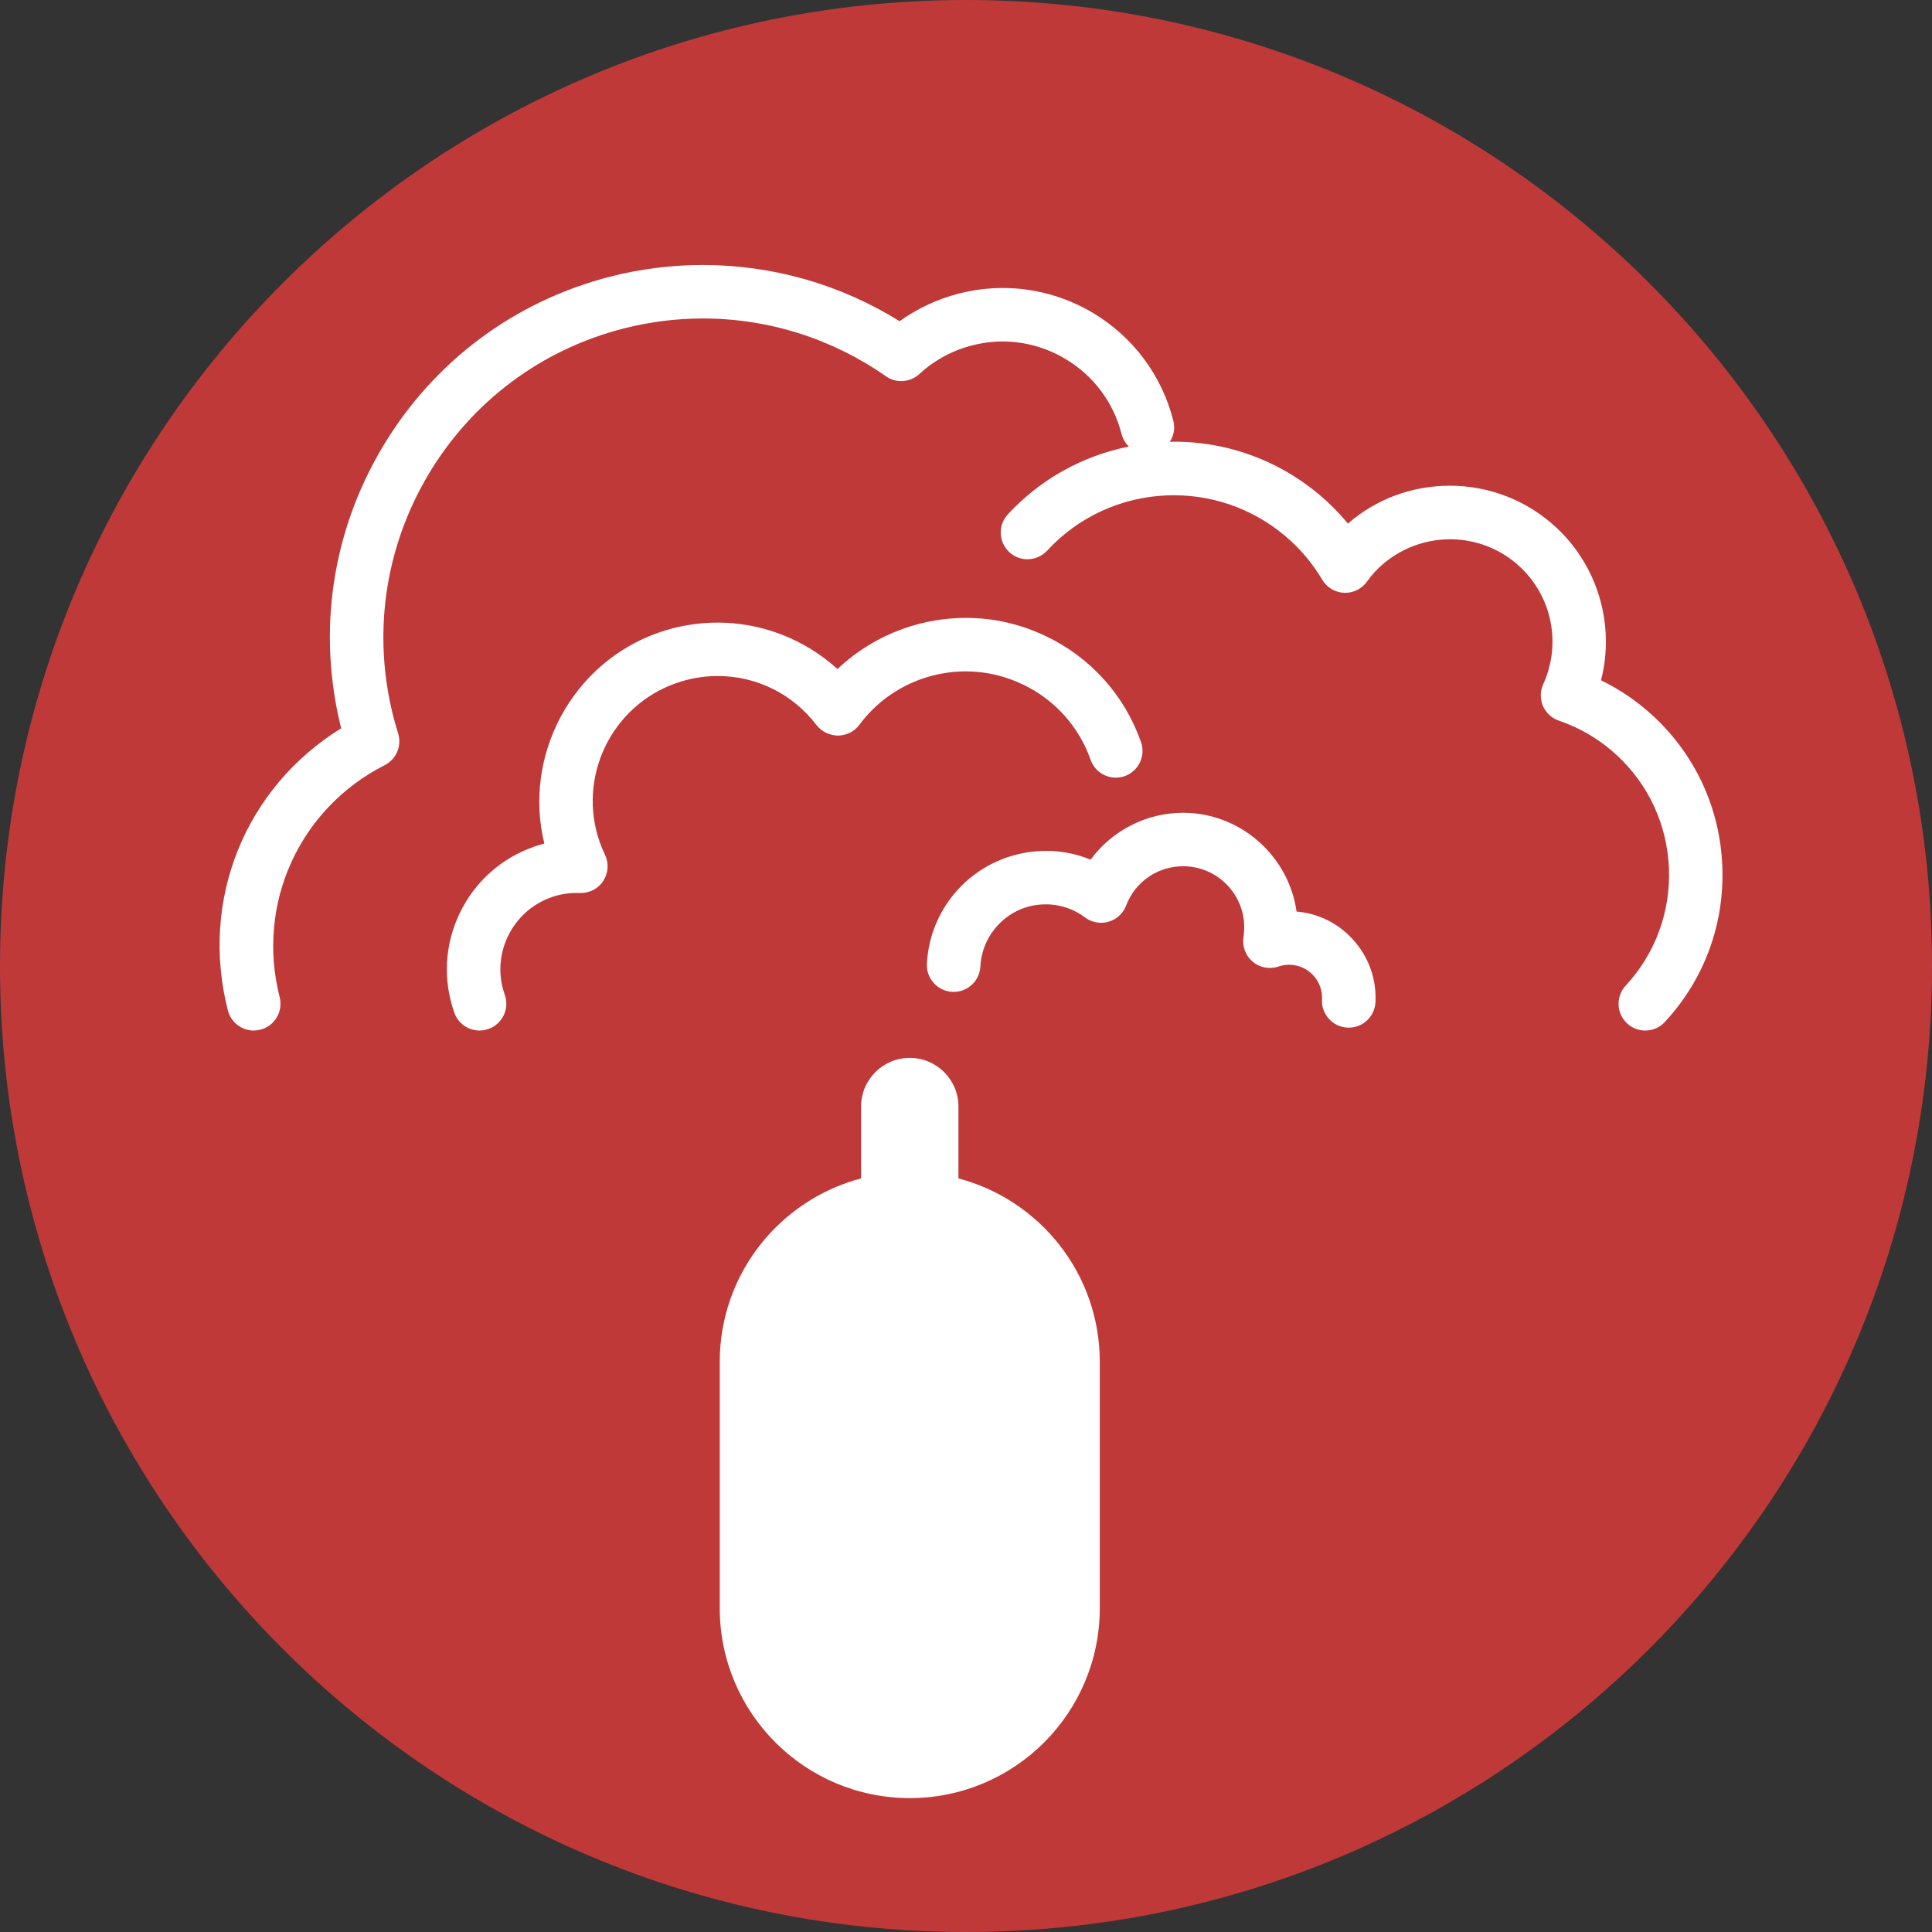 <svg width="32" height="32" viewBox="0 0 32 32" fill="none" xmlns="http://www.w3.org/2000/svg">
<rect x="0" y="0" width="32" height="32" fill="#333333" stroke="none"/>
<path d="M16 32C24.837 32 32 24.837 32 16C32 7.163 24.837 0 16 0C7.163 0 0 7.163 0 16C0 24.837 7.163 32 16 32Z" fill="#BF3939"/>
<path d="M27.38 11.857C27.122 11.619 26.833 11.421 26.518 11.268C26.752 10.356 26.469 9.378 25.771 8.732C25.292 8.29 24.67 8.045 24.016 8.045C23.386 8.045 22.793 8.266 22.326 8.672C22.221 8.546 22.108 8.426 21.988 8.314C21.294 7.671 20.392 7.316 19.453 7.316C19.427 7.316 19.402 7.317 19.376 7.318C19.441 7.217 19.466 7.093 19.434 6.969C19.242 6.213 18.766 5.578 18.097 5.179C17.644 4.911 17.13 4.77 16.61 4.77C16.367 4.77 16.123 4.801 15.884 4.862C15.533 4.951 15.195 5.109 14.9 5.32C13.92 4.71 12.796 4.389 11.64 4.389C11.127 4.389 10.614 4.453 10.115 4.58C8.517 4.988 7.173 5.994 6.331 7.413C5.494 8.822 5.253 10.473 5.651 12.063C4.059 13.047 3.307 14.904 3.774 16.735C3.824 16.931 4.001 17.069 4.203 17.069C4.24 17.069 4.277 17.064 4.313 17.054C4.427 17.026 4.524 16.953 4.584 16.852C4.644 16.75 4.661 16.631 4.632 16.516C4.239 14.975 4.954 13.394 6.372 12.673C6.565 12.575 6.658 12.354 6.594 12.147C6.563 12.046 6.537 11.956 6.516 11.873C6.167 10.504 6.372 9.08 7.092 7.865C7.813 6.651 8.964 5.789 10.333 5.44C10.76 5.331 11.2 5.275 11.64 5.275C12.729 5.275 13.778 5.607 14.674 6.232C14.748 6.285 14.836 6.312 14.927 6.312C15.039 6.312 15.145 6.27 15.228 6.195C15.473 5.968 15.776 5.803 16.102 5.721C16.268 5.678 16.439 5.656 16.608 5.656C16.97 5.656 17.328 5.755 17.643 5.943C18.111 6.22 18.442 6.662 18.577 7.189C18.598 7.27 18.64 7.341 18.698 7.396C17.932 7.55 17.234 7.935 16.693 8.519C16.613 8.606 16.571 8.719 16.575 8.837C16.58 8.955 16.631 9.064 16.717 9.145C16.799 9.221 16.905 9.263 17.018 9.263C17.14 9.263 17.259 9.211 17.343 9.121C17.862 8.56 18.569 8.235 19.332 8.205C19.369 8.204 19.407 8.203 19.444 8.203C20.166 8.203 20.855 8.474 21.386 8.965C21.586 9.149 21.759 9.364 21.9 9.602C21.977 9.731 22.112 9.812 22.261 9.818C22.266 9.818 22.275 9.819 22.283 9.819C22.423 9.819 22.556 9.75 22.639 9.636C22.686 9.571 22.727 9.52 22.769 9.475C23.089 9.13 23.544 8.932 24.017 8.932C24.446 8.932 24.856 9.092 25.17 9.383C25.709 9.882 25.864 10.665 25.56 11.334C25.509 11.447 25.507 11.578 25.556 11.693C25.606 11.807 25.702 11.896 25.82 11.936C26.18 12.059 26.502 12.252 26.779 12.508C27.309 12.998 27.615 13.666 27.643 14.386C27.67 15.108 27.416 15.796 26.926 16.326C26.76 16.504 26.771 16.785 26.95 16.951C27.033 17.028 27.14 17.069 27.251 17.069C27.374 17.069 27.492 17.018 27.575 16.927C28.227 16.224 28.564 15.309 28.527 14.352C28.491 13.394 28.083 12.508 27.38 11.857Z" fill="white"/>
<path d="M21.475 15.098C21.351 14.212 20.602 13.51 19.692 13.465C19.66 13.463 19.629 13.462 19.596 13.462C18.99 13.462 18.418 13.755 18.064 14.239C17.861 14.155 17.646 14.107 17.422 14.095C17.388 14.094 17.356 14.094 17.322 14.094C16.833 14.094 16.363 14.274 16 14.601C15.61 14.954 15.38 15.437 15.352 15.964C15.341 16.207 15.529 16.416 15.773 16.428C15.78 16.429 15.788 16.429 15.796 16.429C16.032 16.429 16.225 16.244 16.238 16.009C16.253 15.72 16.38 15.453 16.595 15.258C16.797 15.075 17.048 14.979 17.319 14.979C17.338 14.979 17.357 14.979 17.378 14.98C17.595 14.992 17.8 15.066 17.972 15.196C18.048 15.253 18.142 15.284 18.238 15.284C18.28 15.284 18.321 15.279 18.361 15.266C18.494 15.229 18.603 15.129 18.652 14.999C18.802 14.604 19.174 14.348 19.596 14.348C19.614 14.348 19.632 14.348 19.649 14.349C20.206 14.378 20.636 14.854 20.607 15.411C20.605 15.447 20.601 15.484 20.596 15.521C20.572 15.673 20.63 15.829 20.748 15.928C20.827 15.995 20.929 16.032 21.033 16.032C21.082 16.032 21.129 16.024 21.175 16.009C21.233 15.989 21.291 15.979 21.351 15.979C21.36 15.979 21.369 15.979 21.378 15.98C21.524 15.987 21.659 16.051 21.757 16.16C21.854 16.269 21.904 16.409 21.897 16.555C21.89 16.672 21.931 16.787 22.01 16.874C22.089 16.963 22.198 17.014 22.317 17.02C22.322 17.02 22.33 17.021 22.339 17.021C22.575 17.021 22.769 16.837 22.782 16.601C22.801 16.218 22.671 15.851 22.414 15.567C22.169 15.293 21.837 15.129 21.475 15.098Z" fill="white"/>
<path d="M13.525 12.011C13.604 12.114 13.733 12.178 13.871 12.184C14.018 12.184 14.151 12.117 14.233 12.006C14.493 11.655 14.849 11.393 15.262 11.246C15.5 11.163 15.747 11.12 15.995 11.12C16.322 11.12 16.641 11.193 16.94 11.336C17.469 11.588 17.868 12.031 18.064 12.584C18.125 12.761 18.293 12.88 18.481 12.88C18.53 12.88 18.581 12.872 18.628 12.855C18.74 12.815 18.829 12.735 18.881 12.628C18.931 12.521 18.938 12.401 18.898 12.289C18.625 11.514 18.065 10.891 17.322 10.536C16.902 10.336 16.456 10.234 15.996 10.234C15.647 10.234 15.302 10.294 14.968 10.411C14.559 10.556 14.184 10.785 13.871 11.082C13.332 10.59 12.62 10.312 11.886 10.312C11.551 10.312 11.219 10.369 10.9 10.481C9.468 10.987 8.66 12.52 9.016 13.972C8.956 13.988 8.896 14.007 8.838 14.027C8.296 14.219 7.861 14.61 7.613 15.128C7.365 15.647 7.334 16.231 7.525 16.773C7.587 16.95 7.755 17.069 7.943 17.069C7.993 17.069 8.043 17.06 8.09 17.043C8.202 17.004 8.292 16.923 8.343 16.816C8.394 16.71 8.4 16.59 8.361 16.477C8.248 16.159 8.266 15.815 8.412 15.51C8.558 15.204 8.815 14.974 9.133 14.861C9.267 14.814 9.408 14.79 9.551 14.79C9.568 14.79 9.586 14.79 9.603 14.791H9.607H9.617C9.772 14.791 9.908 14.718 9.991 14.592C10.076 14.463 10.087 14.296 10.02 14.157C9.988 14.09 9.96 14.021 9.935 13.953C9.556 12.879 10.121 11.695 11.196 11.316C11.419 11.237 11.652 11.197 11.887 11.197C12.533 11.197 13.131 11.494 13.525 12.011Z" fill="white"/>
<path d="M15.875 19.518V18.329C15.875 17.883 15.514 17.522 15.069 17.522C14.623 17.522 14.262 17.883 14.262 18.329V19.518C12.915 19.875 11.921 21.098 11.921 22.558V26.634C11.921 28.373 13.331 29.782 15.069 29.782C16.807 29.782 18.216 28.373 18.216 26.634V22.558C18.216 21.098 17.223 19.875 15.875 19.518Z" fill="white"/>
</svg>
